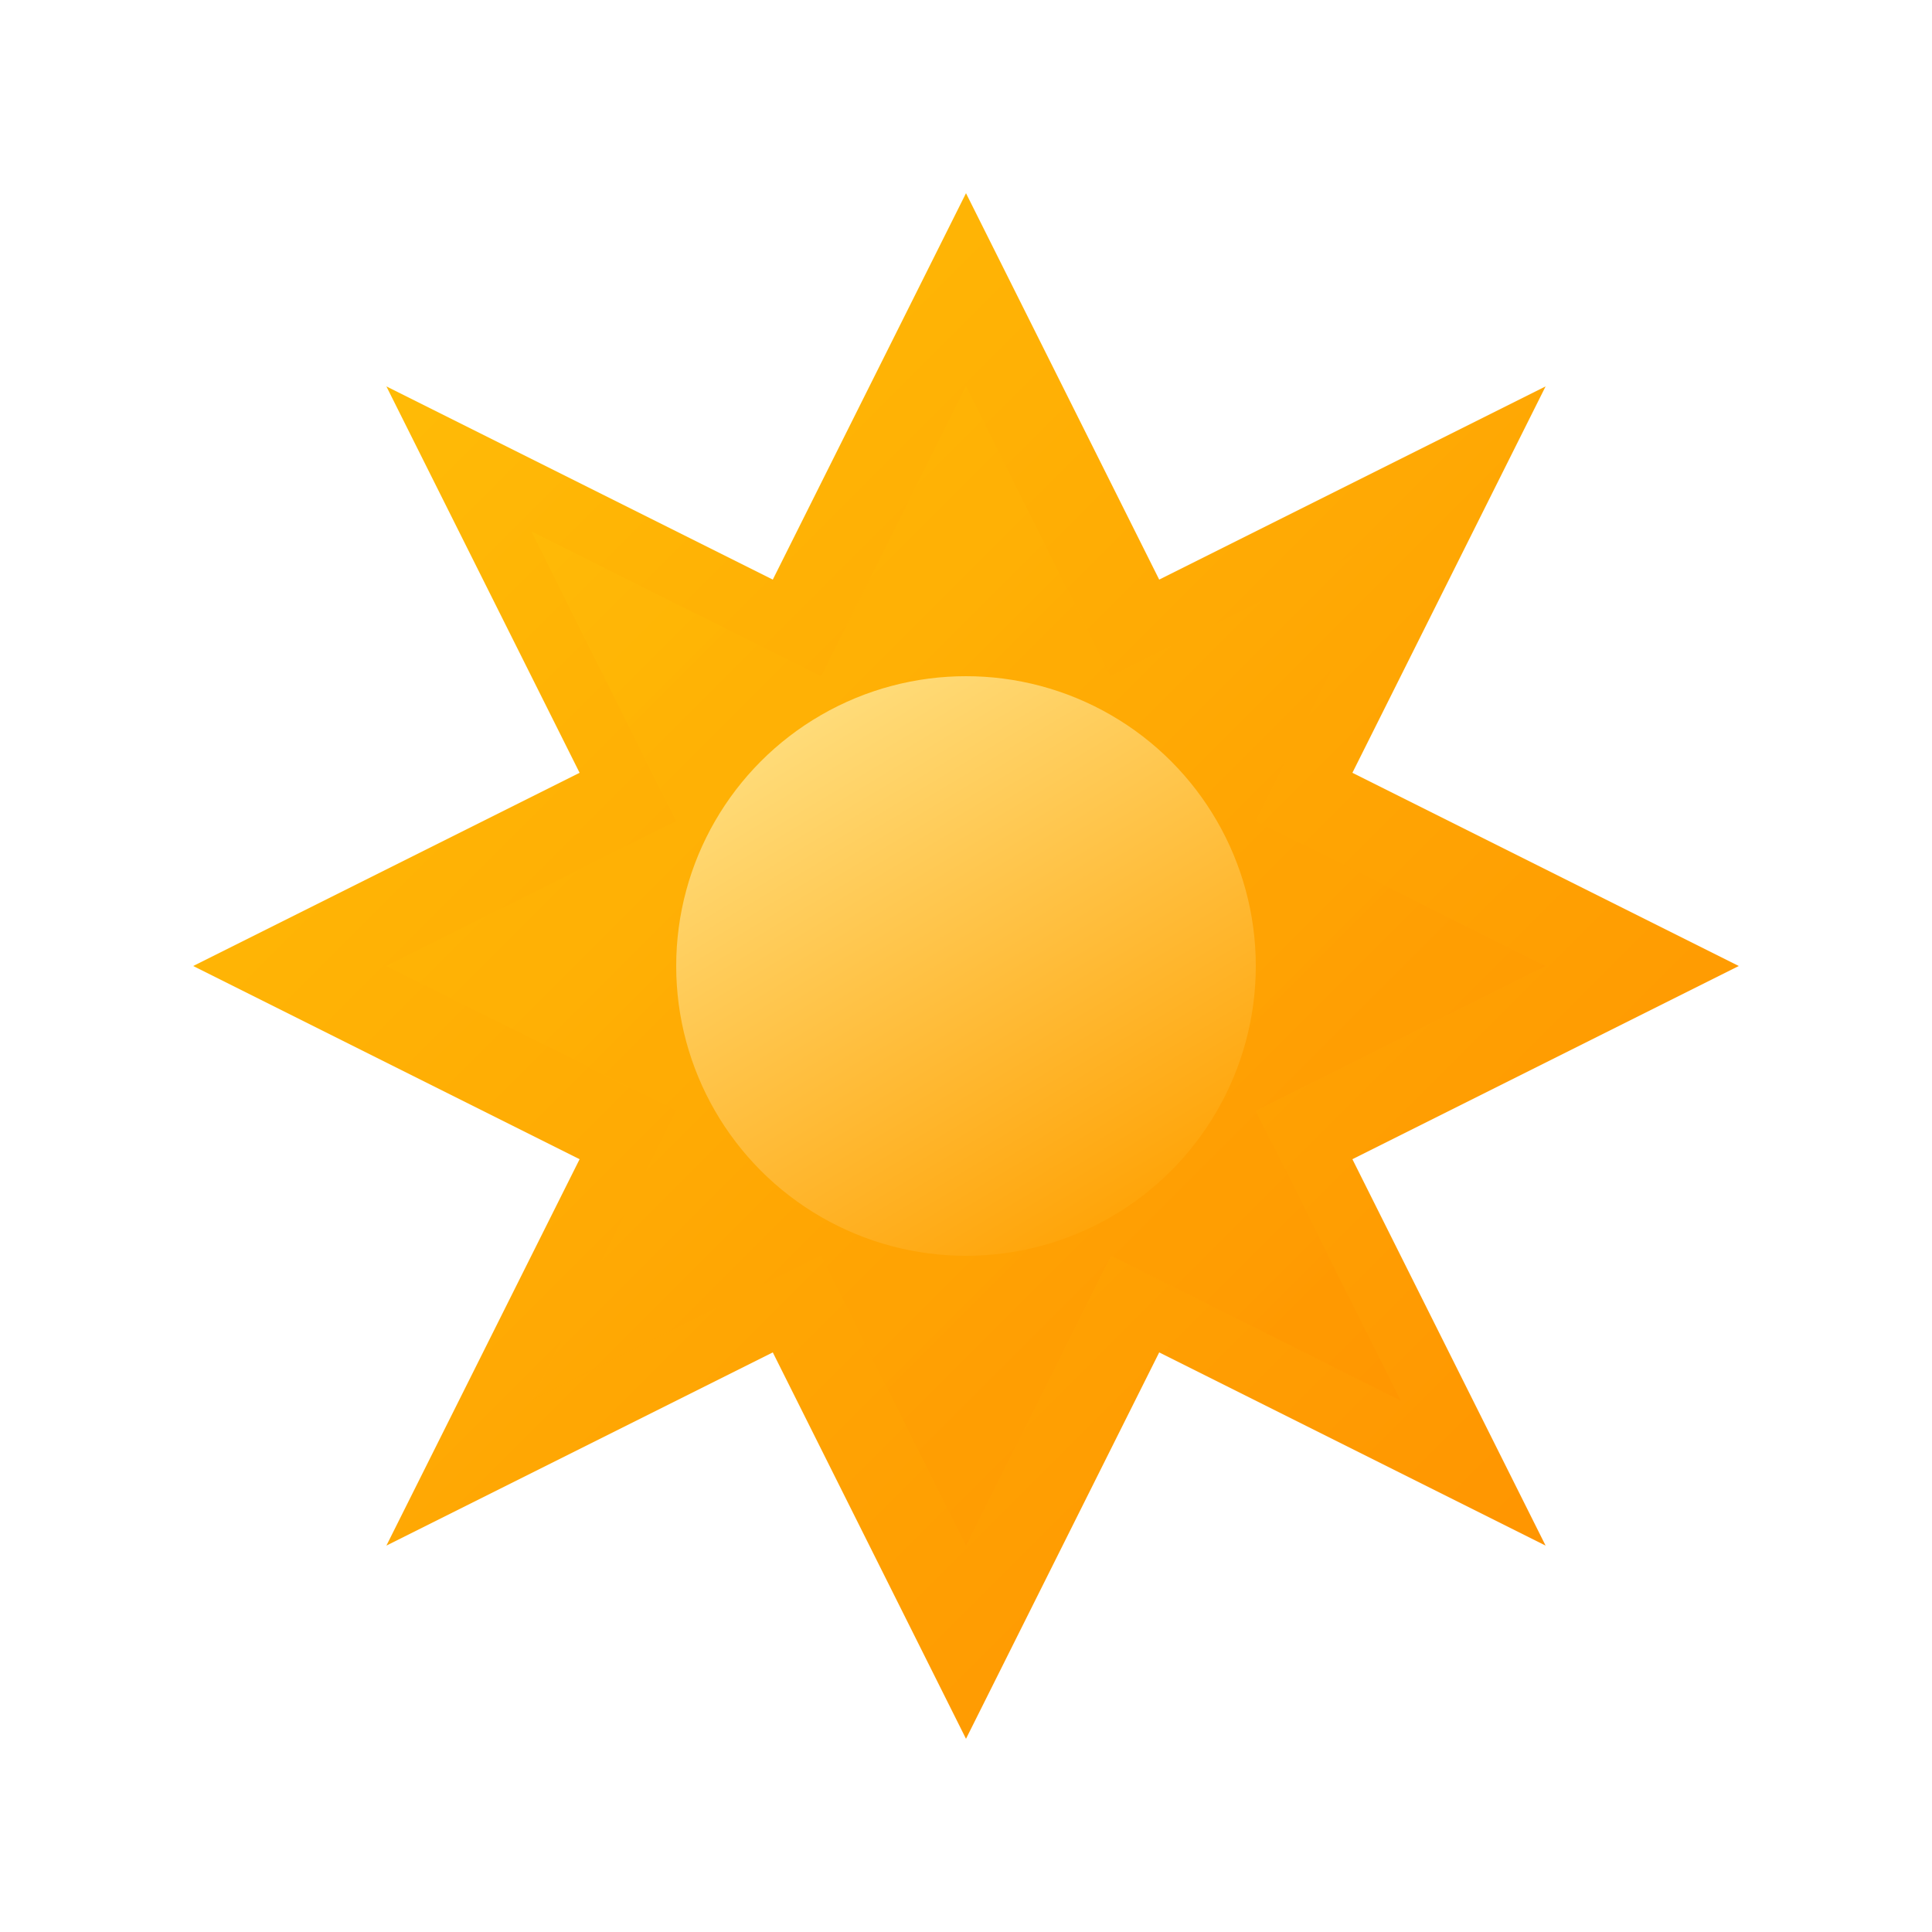 <svg width="40" height="40" viewBox="0 0 40 40" xmlns="http://www.w3.org/2000/svg">
  <defs>
    <linearGradient id="sunCore" x1="20%" y1="0%" x2="80%" y2="100%">
      <stop offset="0%" style="stop-color:#FFE082"/>
      <stop offset="100%" style="stop-color:#FFA000"/>
    </linearGradient>
    <linearGradient id="sunRays" x1="0%" y1="0%" x2="100%" y2="100%">
      <stop offset="0%" style="stop-color:#FFC107"/>
      <stop offset="100%" style="stop-color:#FF8F00"/>
    </linearGradient>
  </defs>
  <g transform="translate(20, 20)">
    <path d="
      M 0,-16 L 4,-8 L 12,-12 L 8,-4 L 16,0 L 8,4 L 12,12 L 4,8 L 0,16 L -4,8 L -12,12 L -8,4 L -16,0 L -8,-4 L -12,-12 L -4,-8 Z
    " fill="url(#sunRays)">
      <animateTransform
        attributeName="transform"
        type="rotate"
        from="0 0 0"
        to="360 0 0"
        dur="20s"
        repeatCount="indefinite"/>
    </path>
    <path d="
      M 0,-12 L 3,-6 L 9,-9 L 6,-3 L 12,0 L 6,3 L 9,9 L 3,6 L 0,12 L -3,6 L -9,9 L -6,3 L -12,0 L -6,-3 L -9,-9 L -3,-6 Z
    " fill="url(#sunRays)" opacity="0.8">
      <animateTransform
        attributeName="transform"
        type="rotate"
        from="360 0 0"
        to="0 0 0"
        dur="15s"
        repeatCount="indefinite"/>
    </path>
    <circle r="6" fill="url(#sunCore)"/>
  </g>
</svg>